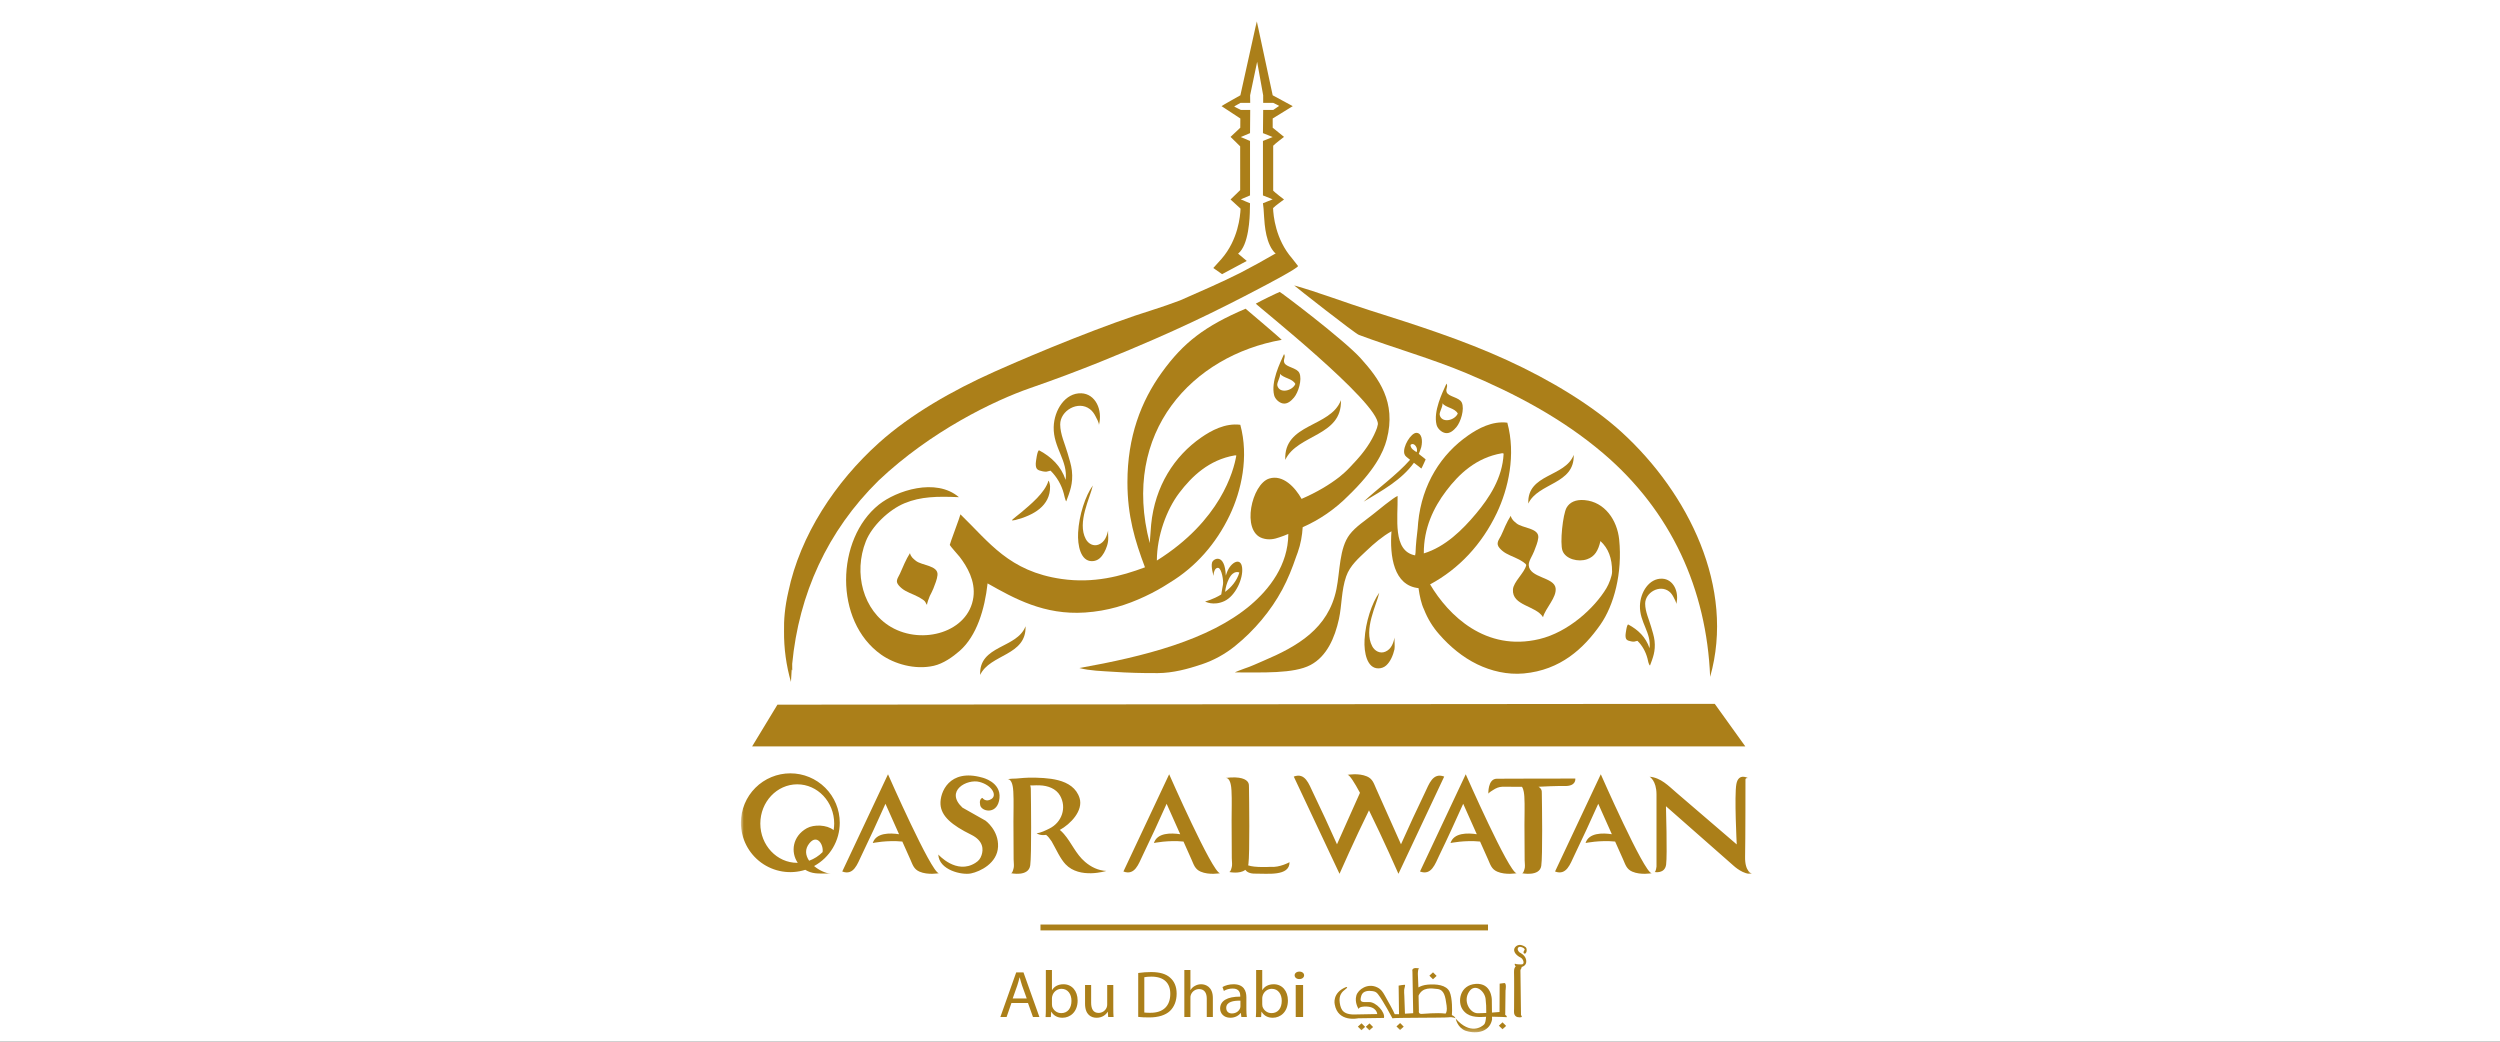<svg width="600" height="250" viewBox="0 0 600 250" fill="none" xmlns="http://www.w3.org/2000/svg">
<rect x="0" y="0" width="600" height="250" fill="#333333" stroke="none"/>
<g clip-path="url(#clip0_382_1091)">
<rect width="600" height="250" fill="white"/>
<path fill-rule="evenodd" clip-rule="evenodd" d="M222.148 144.607C222.096 144.494 222.027 144.39 221.943 144.298C221.639 143.98 221.232 143.739 220.853 143.517C220.711 143.432 220.567 143.35 220.421 143.271C219.735 142.896 218.997 142.615 218.286 142.288C217.595 141.972 216.907 141.629 216.336 141.129C215.946 140.788 215.409 140.27 215.287 139.766C215.114 139.066 215.723 138.282 215.996 137.666C216.723 136.031 217.422 134.27 218.392 132.757C218.617 133.684 219.204 134.093 219.787 134.581C221.178 135.74 225.24 135.679 225.001 138.021C224.888 139.125 224.381 140.238 224 141.274C223.77 141.888 223.422 142.456 223.145 143.051C223.05 143.255 222.35 145.057 222.509 145.2C222.332 145.039 222.25 144.816 222.146 144.609M411.543 168.924L418.868 179.131H180.515L186.583 169.121L411.543 168.924Z" fill="#AB7F19"/>
<mask id="mask0_382_1091" style="mask-type:luminance" maskUnits="userSpaceOnUse" x="177" y="5" width="244" height="243">
<path d="M177.816 247.757H420.478V5.088H177.816V247.757Z" fill="white"/>
</mask>
<g mask="url(#mask0_382_1091)">
<path fill-rule="evenodd" clip-rule="evenodd" d="M249.713 223.297H357.121V221.882H249.713V223.297ZM365.888 228.873C366.1 228.936 366.297 228.614 366.343 228.477C366.432 228.194 366.432 227.89 366.343 227.607C366.179 227.141 365.343 226.839 364.889 226.778C364.663 226.76 364.437 226.796 364.228 226.882C364.018 226.968 363.832 227.102 363.685 227.273C362.776 228.364 364.203 229.468 364.9 229.788C365.264 229.952 365.507 230.327 365.613 230.683C365.666 230.858 365.686 231.083 365.593 231.249C365.461 231.478 365.182 231.469 364.941 231.458C364.537 231.435 364.003 231.463 363.623 231.299C363.476 231.231 363.473 231.681 363.782 231.922C363.578 232.099 363.33 232.489 363.367 233.33C363.389 233.841 363.387 234.352 363.389 234.861C363.394 235.682 363.396 236.502 363.394 237.324C363.389 238.215 363.392 239.108 363.385 240C363.38 240.721 363.376 241.443 363.376 242.163C363.376 242.488 363.33 242.831 363.378 243.149C363.442 243.563 363.691 243.956 364.137 244.088C364.334 244.144 365.043 244.24 365.2 244.056C365.343 243.888 365.041 243.724 365.039 243.577L365.027 242.636L364.996 240.239L364.959 237.336C364.95 236.422 364.936 235.511 364.925 234.6L364.902 232.88C364.9 232.605 365.273 232.367 365.168 232.085C365.634 231.965 366.047 231.683 366.213 231.26C366.279 231.073 366.309 230.875 366.3 230.676C366.286 229.836 365.698 229.145 364.975 228.732C364.886 228.684 364.782 228.641 364.702 228.582C364.384 228.332 364.066 227.787 364.373 227.419C364.675 227.055 365.382 227.334 365.686 227.555C365.75 227.6 366.002 227.837 365.92 227.941C365.92 227.941 365.327 228.698 365.888 228.873ZM341.14 243.342C340.322 243.342 340.531 242.529 340.531 242.529L340.456 238.958C341.417 236.813 343.571 237.206 344.968 237.356C346.579 237.531 346.884 239.042 347.188 241.366C347.331 242.472 347.161 243.006 346.938 243.263C344.712 242.984 341.676 243.342 341.14 243.342ZM348.449 243.624C348.547 242.722 348.579 239.548 347.917 238.056C347.156 236.34 344.634 236.136 342.66 236.311C341.601 236.402 340.87 236.713 340.416 236.983L340.411 236.833C340.411 236.833 340.32 234.886 340.288 233.782C340.286 233.589 340.295 232.369 340.625 232.387L339.652 232.328C338.712 232.446 338.984 233.144 338.984 233.144L339.166 243.168L337.189 243.283C337.194 243.283 337.164 242.516 337.162 242.47L337.037 238.98C337.021 238.528 336.964 238.058 336.999 237.606C337.03 237.204 337.221 236.765 337.221 236.397C337.221 236.254 335.672 236.543 335.672 236.543L335.763 243.404H334.729C334.456 242.663 333.141 240.307 332.343 238.905C331.866 238.065 331.489 237.445 330.564 236.983C328.281 235.847 325.939 237.46 325.523 238.926C325.037 240.641 326.068 242.152 326.068 242.152C326.223 241.541 327.59 241.57 327.59 241.57C330.444 241.484 330.537 243.372 330.537 243.372L325.948 243.458C322.424 243.692 321.817 242.5 321.54 240.668C321.268 238.84 322.09 238.026 322.91 237.415C323.73 236.806 323.063 236.892 323.063 236.892C319.659 238.256 320.327 241.018 320.327 241.018C321.086 245.464 325.948 244.39 325.948 244.39L332.148 244.301C332.511 242.995 330.262 240.439 328.563 240.496C326.688 240.559 326.252 240.525 326.709 238.985C327.07 237.763 328.463 237.713 329.449 237.872C330.051 237.972 330.355 238.135 330.721 238.603C331.962 240.182 334.181 244.39 334.181 244.39C334.579 244.215 346.7 244.301 347.674 244.156C348.647 244.01 349.315 244.39 349.315 244.39C349.19 244.056 348.876 243.808 348.449 243.624ZM354.572 243.168C352.809 243.14 351.005 240.28 352.627 237.938C353.993 235.961 356.303 237.765 356.544 239.739C356.66 240.678 356.728 241.954 356.703 243.108C355.924 243.149 355.154 243.177 354.572 243.168ZM361.254 243.604L361.326 237.733C361.326 237.733 361.649 235.847 361.013 235.934C360.374 236.02 359.918 236.077 359.918 236.077L359.888 242.879C359.888 242.879 359.095 242.949 358.073 243.022L358.034 239.887C358.034 239.887 358.005 235.875 354.177 236.136C350.348 236.397 349.74 240.407 351.016 242.27C352.291 244.126 354.356 244.156 356.394 244.042C356.48 244.035 356.569 244.031 356.658 244.029C356.589 244.896 356.451 245.589 356.212 245.844C355.606 246.48 352.87 248.429 349.374 244.476C349.374 244.476 349.771 246.657 351.746 247.384C353.72 248.111 357.396 248.052 358.096 244.708L358.087 244.004C359.836 244.013 361.619 244.126 361.619 244.126C361.619 244.126 361.708 243.751 361.254 243.604Z" fill="#AB7F19"/>
</g>
<mask id="mask1_382_1091" style="mask-type:luminance" maskUnits="userSpaceOnUse" x="177" y="5" width="244" height="243">
<path d="M177.816 247.757H420.478V5.088H177.816V247.757Z" fill="white"/>
</mask>
<g mask="url(#mask1_382_1091)">
<path fill-rule="evenodd" clip-rule="evenodd" d="M344.789 234.217L343.926 233.358L343.051 234.162L343.914 235.023L344.789 234.217ZM335.151 246.34L336.015 247.198L336.892 246.394L336.028 245.533L335.151 246.34ZM359.731 246.165L360.595 247.023L361.472 246.219L360.608 245.358L359.731 246.165ZM327.799 246.426L328.663 247.285L329.538 246.48L328.674 245.619L327.799 246.426ZM325.884 246.396L326.748 247.255L327.625 246.451L326.761 245.592L325.884 246.396ZM246.417 239.635L245.303 236.552C245.072 235.855 244.906 235.216 244.738 234.598H244.688C244.532 235.251 244.349 235.898 244.14 236.536L243.043 239.635H246.417ZM242.745 240.717L241.582 244.086H240.085L243.89 233.376H245.635L249.459 244.086H247.914L246.717 240.717H242.745ZM252.467 241.003C252.467 241.178 252.483 241.353 252.515 241.512C252.651 241.987 252.939 242.405 253.335 242.7C253.732 242.996 254.215 243.153 254.709 243.147C256.254 243.147 257.152 241.957 257.152 240.192C257.152 238.635 256.322 237.315 254.759 237.315C253.762 237.315 252.833 237.983 252.549 239.033C252.494 239.224 252.466 239.421 252.467 239.619V241.003ZM251.004 232.801H252.467V237.618H252.499C253.014 236.759 253.946 236.218 255.241 236.218C257.236 236.218 258.631 237.808 258.631 240.128C258.631 242.895 256.804 244.261 255.009 244.261C253.846 244.261 252.93 243.831 252.317 242.816H252.283L252.201 244.088H250.938C250.986 243.561 251.004 242.782 251.004 242.1V232.801ZM267.189 241.989C267.189 242.782 267.207 243.481 267.257 244.086H265.96L265.876 242.832H265.844C265.478 243.45 264.613 244.263 263.186 244.263C261.92 244.263 260.41 243.577 260.41 240.891V236.393H261.873V240.637C261.873 242.1 262.354 243.1 263.667 243.1C264.079 243.098 264.482 242.975 264.824 242.747C265.167 242.518 265.435 242.194 265.594 241.814C265.685 241.586 265.73 241.343 265.726 241.098V236.395H267.189V241.989ZM274.634 243.004C274.998 243.068 275.531 243.068 276.097 243.068C279.187 243.086 280.868 241.416 280.868 238.524C280.882 235.966 279.387 234.389 276.329 234.389C275.581 234.389 275.016 234.455 274.634 234.535V243.004ZM273.171 233.517C274.194 233.37 275.227 233.296 276.261 233.294C278.34 233.294 279.819 233.739 280.8 234.612C281.813 235.487 282.395 236.743 282.395 238.474C282.395 240.223 281.813 241.655 280.782 242.639C279.719 243.643 277.992 244.183 275.813 244.183C274.768 244.183 273.918 244.149 273.171 244.054V233.517ZM284.24 232.803H285.703V237.602H285.735C285.966 237.204 286.332 236.838 286.78 236.616C287.211 236.361 287.727 236.218 288.277 236.218C289.358 236.218 291.085 236.854 291.085 239.51V244.086H289.624V239.669C289.624 238.413 289.14 237.379 287.761 237.379C287.331 237.384 286.912 237.521 286.561 237.771C286.211 238.021 285.945 238.373 285.801 238.779C285.722 238.991 285.689 239.218 285.703 239.444V244.086H284.24V232.801V232.803ZM297.701 240.16C296.106 240.128 294.293 240.398 294.293 241.893C294.293 242.816 294.925 243.227 295.656 243.227C296.72 243.227 297.401 242.591 297.633 241.941C297.68 241.798 297.703 241.647 297.701 241.496V240.16ZM299.13 242.243C299.13 242.909 299.164 243.561 299.246 244.086H297.933L297.799 243.116H297.749C297.317 243.72 296.438 244.261 295.29 244.261C293.661 244.261 292.83 243.166 292.83 242.052C292.83 240.192 294.557 239.176 297.667 239.19V239.031C297.667 238.395 297.485 237.236 295.838 237.252C295.075 237.252 294.293 237.459 293.727 237.824L293.396 236.886C294.061 236.488 295.041 236.218 296.054 236.218C298.53 236.218 299.13 237.824 299.13 239.367V242.243ZM302.936 241.003C302.936 241.178 302.949 241.353 302.983 241.512C303.119 241.987 303.408 242.405 303.804 242.7C304.201 242.996 304.683 243.153 305.178 243.147C306.723 243.147 307.62 241.957 307.62 240.192C307.62 238.635 306.789 237.315 305.228 237.315C304.228 237.315 303.299 237.983 303.017 239.033C302.963 239.224 302.935 239.421 302.936 239.619V241.003ZM301.472 232.801H302.936V237.618H302.967C303.483 236.759 304.415 236.218 305.71 236.218C307.704 236.218 309.099 237.808 309.099 240.128C309.099 242.895 307.273 244.261 305.476 244.261C304.315 244.261 303.399 243.831 302.786 242.816H302.751L302.67 244.088H301.404C301.455 243.427 301.478 242.763 301.472 242.1V232.801ZM310.974 244.086H312.743V236.393H310.971L310.974 244.086ZM311.816 234.978C311.153 234.978 310.712 234.566 310.712 234.073C310.712 233.58 311.174 233.183 311.857 233.183C312.541 233.183 312.984 233.58 312.984 234.073C312.984 234.566 312.541 234.978 311.837 234.978H311.816ZM246.13 150.305C246.371 157.4 237.604 156.953 235.239 161.983C234.909 154.799 244.106 155.674 246.13 150.305ZM213.122 185.824L202.141 209.159C204.893 210.211 205.786 207.315 206.749 205.333C208.731 201.22 210.652 197.077 212.51 192.906L215.773 200.215C213.562 199.876 210.257 199.829 209.462 202.328C209.462 202.328 212.858 201.601 216.559 201.973L218.479 206.272C219.033 207.517 219.304 208.601 220.683 209.196C222.7 210.066 225.32 209.575 225.32 209.575C223.491 209.409 213.119 185.824 213.119 185.824M351.777 185.824L340.799 209.159C343.549 210.211 344.444 207.315 345.407 205.333C347.406 201.226 349.297 197.068 351.169 192.906L354.431 200.215C352.22 199.876 348.915 199.829 348.12 202.328C348.12 202.328 351.516 201.601 355.217 201.973L357.137 206.272C357.691 207.517 357.962 208.601 359.341 209.196C361.358 210.066 363.978 209.575 363.978 209.575C362.149 209.409 351.777 185.824 351.777 185.824ZM346.609 186.379C343.857 185.325 342.962 188.224 341.999 190.202C340.017 194.316 338.096 198.459 336.237 202.63L334.134 197.918L331.241 191.438L330.271 189.264C329.715 188.021 329.447 186.935 328.068 186.34C326.05 185.47 323.428 185.961 323.428 185.961C323.921 186.006 325.032 187.749 326.393 190.271L325.873 191.438L322.978 197.918L320.877 202.63C319.017 198.459 317.096 194.316 315.113 190.202C314.15 188.224 313.257 185.325 310.506 186.379L321.486 209.711C321.486 209.711 325.187 201.296 328.556 194.483C331.928 201.296 335.626 209.714 335.626 209.714L346.609 186.379ZM280.598 185.824L269.62 209.159C272.369 210.211 273.264 207.315 274.227 205.333C276.209 201.219 278.129 197.076 279.989 192.906L283.252 200.215C281.041 199.876 277.731 199.829 276.94 202.325C276.94 202.325 280.334 201.598 284.038 201.973L285.955 206.272C286.512 207.517 286.78 208.601 288.159 209.196C290.176 210.066 292.798 209.575 292.798 209.575C290.969 209.409 280.598 185.824 280.598 185.824ZM384.191 185.824L373.211 209.159C375.962 210.211 376.857 207.315 377.821 205.333C379.802 201.22 381.723 197.077 383.582 192.906L386.845 200.215C384.634 199.876 381.326 199.829 380.531 202.325C380.531 202.325 383.928 201.598 387.631 201.973L389.551 206.272C390.103 207.517 390.373 208.601 391.754 209.196C393.77 210.066 396.391 209.575 396.391 209.575C394.56 209.409 384.191 185.824 384.191 185.824ZM304.867 208.046C304.867 208.046 301.073 208.273 299.55 207.68C299.573 207.589 299.603 207.503 299.618 207.401C299.966 204.884 299.796 191.754 299.755 189.021C299.748 188.576 299.784 188.151 299.534 187.751C299.103 187.069 297.819 186.242 294.061 186.71C295.354 186.551 295.511 188.941 295.556 189.723C295.688 192.109 295.572 194.526 295.584 196.914C295.599 199.919 295.622 202.93 295.629 205.936C295.629 206.553 295.74 207.176 295.679 207.794C295.659 207.992 295.379 209.364 294.975 209.275C294.975 209.275 297.542 209.836 298.869 208.762C299.219 209.243 299.902 209.693 301.25 209.671C304.126 209.63 309.529 210.382 309.485 206.922C309.485 206.922 307.132 208.255 304.867 208.046ZM399.829 193.492L416.121 207.828C416.121 207.828 418.561 210.077 420.478 209.661C420.478 209.661 418.736 209.328 418.822 205.579C418.911 201.828 418.911 187.16 418.911 187.16C418.911 187.16 418.822 186.66 419.52 186.742C419.52 186.742 417.254 185.409 416.732 188.16C416.209 190.909 416.818 202.662 416.818 202.662L402.319 190.221C400.41 188.585 398.625 186.656 395.905 186.411C395.905 186.411 397.559 187.326 397.559 190.659V207.994C397.559 207.994 397.43 209.162 397.125 209.287C397.125 209.287 399.565 209.786 399.87 207.494C400.174 205.202 399.829 193.492 399.829 193.492ZM378.073 186.854C378.073 186.854 361.381 186.854 359.207 186.894C357.035 186.938 357.203 190.521 357.203 190.521C357.191 190.293 358.207 189.689 358.402 189.566C358.72 189.362 359.052 189.18 359.407 189.046C360.159 188.757 360.895 188.812 361.69 188.819L365.275 188.837C365.729 189.505 365.811 190.698 365.843 191.195C365.975 193.438 365.861 195.71 365.87 197.952C365.886 200.781 365.907 203.609 365.916 206.433C365.916 207.015 366.027 207.599 365.963 208.178C365.945 208.367 365.666 209.657 365.264 209.573C365.264 209.573 369.51 210.452 369.903 207.81C370.255 205.445 370.082 193.104 370.039 190.536C370.035 190.118 370.071 189.718 369.819 189.344C369.668 189.13 369.473 188.952 369.246 188.821C370.482 188.753 373.434 188.612 375.587 188.644C378.377 188.687 378.073 186.854 378.073 186.854ZM225.195 205.084C225.195 205.084 229.523 209.991 234.085 207.101C234.878 206.601 235.282 206.113 235.575 205.238C236.014 203.934 236.104 201.817 233.083 200.331C228.418 198.041 225.892 195.873 225.719 193.04C225.544 190.205 227.81 184.373 235.739 186.622C235.739 186.622 240.271 187.667 239.878 191.541C239.487 195.414 235.957 194.914 235.305 193.456C235.305 193.456 234.782 191.831 235.782 191.497C235.782 191.497 236.568 192.665 237.963 191.747C239.356 190.832 238.049 188.455 235.087 187.665C232.124 186.872 226.676 189.789 230.99 193.831L236.522 196.957C236.522 196.957 239.703 199.249 239.53 203.207C239.356 207.167 235.259 209.166 233.037 209.623C230.815 210.084 225.326 208.791 225.195 205.084ZM260.41 206.849C258.172 204.94 257.206 202.3 255.341 200.147C255.041 199.798 254.713 199.475 254.359 199.181C256.908 197.795 260.039 194.551 259.096 191.536C258.347 189.139 256.359 187.874 253.955 187.253C251.774 186.692 249.241 186.629 246.998 186.633C246.353 186.633 244.967 186.756 243.886 186.851C243.254 186.851 242.534 186.897 241.7 186.999C242.995 186.84 243.152 189.228 243.195 190.009C243.329 192.395 243.213 194.812 243.225 197.2C243.238 200.208 243.263 203.216 243.268 206.224C243.268 206.84 243.381 207.462 243.318 208.08C243.3 208.28 243.02 209.652 242.616 209.564C242.616 209.564 246.864 210.5 247.255 207.687C247.607 205.17 247.435 192.04 247.394 189.307C247.391 189.028 247.321 188.755 247.257 188.494C247.455 188.512 247.721 188.512 247.825 188.505C248.393 188.462 248.975 188.464 249.545 188.483C251.465 188.544 253.453 189.26 254.412 190.945C256.054 193.826 254.866 197.364 251.858 198.852C251.047 199.252 249.718 199.935 248.798 199.965C248.798 199.965 249.422 200.601 251.063 200.374C251.499 200.699 251.942 201.237 252.387 201.919C252.576 202.212 253.666 204.304 254.023 204.947C254.587 205.956 255.152 206.81 255.723 207.415C259.144 211.038 265.515 209.025 265.515 209.025C263.556 208.93 261.845 208.073 260.41 206.849ZM182.478 197.657C182.478 192.454 186.447 188.237 191.343 188.237C196.239 188.237 200.208 192.454 200.208 197.659C200.205 198.19 200.159 198.721 200.072 199.245L199.997 199.177C198.436 197.936 195.36 197.818 193.64 198.772C190.209 200.681 189.693 204.497 191.459 207.072C191.42 207.072 191.381 207.081 191.343 207.081C186.447 207.081 182.478 202.859 182.478 197.657ZM194.192 206.574C193.306 205.29 193.095 203.775 194.294 202.337C196.109 200.16 197.686 202.693 197.423 204.504C196.511 205.423 195.408 206.131 194.192 206.574ZM201.544 197.454C201.542 194.309 200.291 191.294 198.066 189.071C195.841 186.849 192.825 185.601 189.68 185.602C186.535 185.601 183.518 186.849 181.293 189.071C179.069 191.294 177.818 194.309 177.816 197.454C177.816 199.319 178.256 201.157 179.1 202.82C179.944 204.483 181.169 205.923 182.674 207.024C184.179 208.125 185.922 208.855 187.762 209.156C189.602 209.457 191.488 209.319 193.265 208.755C193.628 208.971 194.012 209.164 194.44 209.309C196.114 209.877 197.711 209.502 199.361 209.714C198.075 209.548 196.552 208.848 195.376 207.853C197.243 206.833 198.801 205.33 199.886 203.5C200.972 201.67 201.544 199.582 201.544 197.454ZM334.711 153.022C334.384 154.379 333.916 155.803 332.468 156.41C331.201 156.944 329.94 156.244 329.333 155.108C327.197 151.116 330.387 145.198 331.023 142.249C329.258 144.693 327.722 149.28 327.491 153.558C327.325 156.639 328.093 160.411 330.801 160.411C331.505 160.411 332.157 160.172 332.673 159.718C333.679 158.832 334.345 157.28 334.674 155.824C334.802 155.26 334.62 153.397 334.711 153.022ZM389.292 103.803C382.262 97.365 372.145 91.217 361.667 86.425C350.989 81.543 339.975 78.035 328.742 74.477C323.076 72.682 316.176 70.067 310.608 68.502C310.853 68.777 325.171 80.021 326.132 80.377C334.322 83.438 343.564 86.062 351.882 89.542C363.701 94.491 374.976 100.475 384.707 108.74C401.158 122.719 409.582 141.479 410.434 162.444C416.5 141.031 405.209 118.389 389.292 103.803ZM362.58 123.792C362.089 124.577 361.652 125.396 361.272 126.241C360.908 127.025 360.615 127.838 360.22 128.606C359.87 129.285 359.277 129.999 359.472 130.801C359.597 131.305 360.134 131.823 360.524 132.164C361.095 132.661 361.781 133.004 362.471 133.322C363.185 133.65 363.923 133.931 364.607 134.304C364.875 134.452 366.388 135.288 366.297 135.66C365.838 137.53 363.214 139.659 363.105 141.488C362.867 145.418 368.617 145.309 370.326 148.122C370.939 145.893 373.64 143.407 373.345 141.147C372.997 138.484 367.074 138.725 366.899 135.649C366.843 134.645 367.797 133.356 368.185 132.309C368.569 131.273 369.076 130.16 369.19 129.056C369.428 126.711 365.364 126.775 363.975 125.616C363.392 125.128 362.803 124.719 362.58 123.792Z" fill="#AB7F19"/>
</g>
<mask id="mask2_382_1091" style="mask-type:luminance" maskUnits="userSpaceOnUse" x="177" y="5" width="244" height="243">
<path d="M177.816 247.757H420.478V5.088H177.816V247.757Z" fill="white"/>
</mask>
<g mask="url(#mask2_382_1091)">
<path fill-rule="evenodd" clip-rule="evenodd" d="M347.102 117.793C350.142 113.786 354.238 109.864 360.413 108.788C360.627 108.769 360.838 108.756 360.867 108.924C360.586 114.751 357.382 119.522 354.265 123.253C351 127.156 346.888 131.232 341.715 132.818C341.674 126.784 344.035 121.838 347.102 117.793ZM380.302 120.027C378.13 119.836 376.716 120.565 375.985 121.831C375.092 123.38 374.331 130.35 375.003 132.179C375.744 134.188 378.773 134.96 380.899 134.22C382.751 133.574 383.564 132.163 384.107 129.853C386.002 131.607 386.902 133.908 386.902 137.23C386.902 138.236 386.143 140.161 385.543 141.16C382.646 145.993 376.355 151.725 369.449 153.379C356.569 156.464 347.633 147.71 343.221 140.251C350.185 136.512 355.662 130.596 359.214 123.158C362.024 117.271 363.848 109.115 361.758 101.445C358.116 100.983 354.761 102.837 352.373 104.494C345.943 108.947 341.272 116.142 340.359 125.384C340.331 125.657 340.295 126.166 340.247 126.797C340.043 128.419 339.793 130.682 339.725 132.691C339.693 132.925 339.659 133.131 339.625 133.29C334.154 132.238 335.531 124.398 335.422 119.023C334.418 119.422 330.612 122.558 329.517 123.439C327.625 124.961 325.364 126.388 323.919 128.283C321.406 131.575 321.622 137.094 320.743 141.401C318.805 150.886 311.383 155.126 303.222 158.593C301.752 159.215 300.177 159.974 298.655 160.458C298.251 160.585 296.202 161.38 296.411 161.38C302.881 161.362 310.481 161.742 314.525 159.597C318.437 157.523 320.352 153.09 321.345 148.562C322.056 145.307 321.913 141.71 323.078 138.341C323.987 135.717 326.159 133.888 327.902 132.225C329.765 130.441 331.875 128.658 333.954 127.515C333.509 133.527 334.499 140.526 340.445 141.151C340.715 143.06 341.104 144.902 341.767 146.274C342.624 148.476 343.867 150.507 345.437 152.272C347.936 155.142 351.048 157.743 354.542 159.433C357.866 161.04 361.756 161.992 365.72 161.628C374.526 160.817 380.079 155.639 384.078 149.941C387.358 145.27 389.423 137.509 388.599 129.48C388.122 124.823 385.145 120.454 380.302 120.027Z" fill="#AB7F19"/>
</g>
<mask id="mask3_382_1091" style="mask-type:luminance" maskUnits="userSpaceOnUse" x="177" y="5" width="244" height="243">
<path d="M177.816 247.757H420.478V5.088H177.816V247.757Z" fill="white"/>
</mask>
<g mask="url(#mask3_382_1091)">
<path fill-rule="evenodd" clip-rule="evenodd" d="M377.687 109.174C375.665 114.542 366.463 113.668 366.795 120.851C369.16 115.821 377.927 116.269 377.687 109.174ZM308.465 110.369C311.367 104.196 322.12 104.748 321.824 96.042C319.341 102.631 308.061 101.556 308.465 110.369ZM245.088 122.983C244.765 123.26 242.838 124.73 242.857 124.875C242.866 124.943 243.538 124.841 243.725 124.793C247.987 123.685 252.117 121.438 252.017 116.721C252.01 116.33 251.781 115.369 251.631 115.369C250.792 118.3 247.178 121.199 245.088 122.983Z" fill="#AB7F19"/>
</g>
<mask id="mask4_382_1091" style="mask-type:luminance" maskUnits="userSpaceOnUse" x="177" y="5" width="244" height="243">
<path d="M177.816 247.757H420.478V5.088H177.816V247.757Z" fill="white"/>
</mask>
<g mask="url(#mask4_382_1091)">
<path fill-rule="evenodd" clip-rule="evenodd" d="M261.573 98.189C262.163 98.637 262.588 99.241 262.918 99.891C263.14 100.322 263.858 101.567 263.731 102.054C264.708 98.312 262.865 94.513 259.514 94.388C255.645 94.245 252.989 98.425 252.887 102.494C252.764 107.447 256.345 110.548 255.75 115.172C254.634 111.839 252.337 109.665 249.422 108.097C248.952 107.843 248.582 111.005 248.582 111.223C248.559 112.598 248.952 112.85 250.234 113.118C250.533 113.179 250.831 113.22 251.138 113.202C251.254 113.195 252.124 112.952 252.133 112.959C253.656 114.47 254.75 116.358 255.304 118.43C255.352 118.616 255.704 120.24 255.897 120.329C256.731 118.062 257.597 116.11 257.254 112.959C257.104 111.571 256.609 110.114 256.225 108.774C255.588 106.548 254.462 104.226 254.448 101.883C254.428 98.548 258.753 96.044 261.573 98.189ZM398.909 138.882C395.803 138.766 393.667 142.124 393.586 145.393C393.488 149.369 396.364 151.861 395.885 155.574C394.99 152.899 393.145 151.152 390.805 149.891C390.425 149.687 390.128 152.227 390.125 152.404C390.109 153.508 390.425 153.711 391.454 153.926C391.695 153.976 391.934 154.008 392.181 153.995C392.275 153.988 392.977 153.79 392.981 153.799C394.094 154.869 394.951 156.337 395.401 158.061C395.473 158.336 395.667 159.565 396.007 159.72C396.673 157.898 397.371 156.33 397.096 153.799C396.973 152.684 396.578 151.514 396.269 150.437C395.755 148.649 394.851 146.783 394.84 144.902C394.824 142.221 398.3 140.213 400.565 141.933C401.037 142.294 401.378 142.78 401.646 143.301C401.824 143.648 402.398 144.648 402.298 145.036C403.082 142.033 401.601 138.984 398.909 138.882ZM294.95 138.893C296.079 136.673 297.444 137.407 297.444 137.407C296.838 139.47 295.47 140.981 294.023 142.051C294.14 140.951 294.454 139.882 294.95 138.893ZM293.1 142.673C291.101 143.905 289.218 144.359 289.218 144.359C289.218 144.359 291.201 145.493 293.848 144.266C296.495 143.039 298.41 138.882 298.11 136.251C297.815 133.62 295.375 134.903 294.443 137.409C294.354 137.653 294.271 137.898 294.193 138.146C293.975 132.647 291.199 134.033 290.899 134.994C290.581 136.019 291.251 138.214 291.251 138.214C291.206 137.657 291.512 136.133 292.391 136.294C293.203 136.444 293.686 139.445 293.516 140.281C293.33 141.188 293.225 142.017 293.1 142.673ZM349.867 99.241C349.172 100.915 346.009 101.67 345.525 99.582C345.45 99.25 345.689 98.662 345.902 98.1C346.12 97.532 346.311 96.987 346.123 96.76C347.086 97.914 349.094 97.867 349.867 99.241ZM347.154 92.062C346.161 94.256 343.96 98.696 344.775 101.949C344.998 102.844 345.925 103.735 346.847 103.919C347.961 104.144 348.892 103.269 349.542 102.501C350.553 101.308 351.548 98.21 350.832 96.624C350.242 95.32 347.629 95.242 347.206 94.136C346.884 93.295 347.602 92.836 347.154 92.059M310.887 92.148C310.192 93.823 307.03 94.579 306.548 92.489C306.471 92.157 306.709 91.571 306.923 91.01C307.141 90.442 307.332 89.897 307.143 89.669C308.106 90.823 310.117 90.773 310.887 92.148ZM308.175 84.969C307.182 87.166 304.98 91.603 305.796 94.859C306.019 95.754 306.945 96.642 307.868 96.828C308.979 97.053 309.913 96.178 310.562 95.41C311.576 94.218 312.568 91.119 311.853 89.533C311.262 88.229 308.649 88.152 308.227 87.043C307.904 86.202 308.622 85.743 308.175 84.969ZM262.054 134.679C262.759 134.679 263.413 134.44 263.929 133.986C264.719 133.288 265.301 132.182 265.674 131.032C265.886 130.403 265.988 129.742 265.976 129.078C265.962 128.354 265.908 127.527 265.967 127.29C265.637 128.644 265.171 130.071 263.724 130.678C262.454 131.212 261.196 130.512 260.589 129.374C258.453 125.384 261.643 119.468 262.277 116.514C260.514 118.961 258.978 123.548 258.746 127.826C258.581 130.907 259.346 134.679 262.054 134.679Z" fill="#AB7F19"/>
</g>
<mask id="mask5_382_1091" style="mask-type:luminance" maskUnits="userSpaceOnUse" x="177" y="5" width="244" height="243">
<path d="M177.816 247.757H420.478V5.088H177.816V247.757Z" fill="white"/>
</mask>
<g mask="url(#mask5_382_1091)">
<path fill-rule="evenodd" clip-rule="evenodd" d="M210.843 115.349C223.407 103.458 238.629 96.117 247.269 93.13C259.576 88.881 269.847 84.524 277.045 81.404C283.015 78.806 288.911 76.038 294.725 73.105C297.332 71.794 299.926 70.457 302.506 69.095C303.197 68.731 311.837 64.228 311.514 63.824L310.117 62.032C306.096 57.419 305.596 51.665 305.539 49.94C305.971 49.447 308.166 47.873 308.166 47.873C308.166 47.873 306.03 46.273 305.566 45.76V34.975C306.032 34.468 308.166 32.853 308.166 32.853C308.166 32.853 305.455 30.647 305.446 30.647V28.436L310.26 25.476C310.242 25.479 305.444 22.87 305.444 22.87L301.634 5.088L297.692 22.87C297.692 22.87 293.173 25.401 293.171 25.476C293.171 25.483 297.681 28.436 297.681 28.436L297.667 30.654C297.662 30.654 295.331 32.853 295.331 32.853C295.331 32.853 297.635 35.12 297.64 35.12L297.644 45.628C297.621 45.628 295.331 47.873 295.331 47.873L297.731 50.077C297.671 51.826 297.16 57.554 293.153 62.147L291.192 64.322C292.185 65.017 292.973 65.571 293.303 65.798C293.318 65.812 299.223 62.627 299.223 62.627C299.223 62.627 298.31 61.859 297.147 60.871C299.712 58.826 299.966 52.283 299.977 50.079L300.005 48.777C300.005 48.777 297.785 47.877 297.785 47.839C297.785 47.816 300.005 46.901 300.005 46.901V33.828C300.005 33.828 297.785 32.896 297.785 32.889C297.785 32.88 300.007 31.953 300.007 31.953L300.052 26.392H297.833C297.833 26.392 296.206 25.619 296.206 25.54C296.206 25.526 297.71 24.69 297.71 24.69H300.05L300.027 22.873L301.716 14.83L303.16 22.873L303.163 24.69H305.571C305.571 24.69 306.982 25.358 306.991 25.422C306.993 25.438 305.569 26.392 305.569 26.392H303.163L303.108 31.953C303.108 31.953 305.439 32.862 305.439 32.889C305.439 32.899 303.108 33.828 303.108 33.828V46.903C303.108 46.903 305.439 47.834 305.439 47.841C305.439 47.85 303.108 48.779 303.108 48.779C303.172 49.213 303.217 49.65 303.256 50.086C303.36 51.342 303.385 52.603 303.529 53.859C303.715 55.563 304.035 57.342 304.778 58.914C304.96 59.301 305.167 59.678 305.423 60.023C305.578 60.232 305.896 60.687 306.173 60.812C303.393 62.43 300.575 63.982 297.721 65.467C292.987 67.845 288.109 69.945 283.249 72.083C281.116 72.873 278.978 73.65 276.849 74.309C265.617 77.79 249.273 84.46 238.594 89.24C228.63 93.7 218.617 99.396 210.972 106.255C200.51 115.638 192.047 128.429 189.198 142.042C188.353 145.7 188.103 148.872 188.169 151.514C188.132 155.622 188.691 159.714 189.828 163.662C189.868 162.655 189.934 161.658 190.012 160.663C190.093 160.835 190.143 160.922 190.143 160.922C190.131 160.393 190.126 159.863 190.127 159.334C191.725 142.59 198.545 127.45 210.847 115.349" fill="#AB7F19"/>
</g>
<mask id="mask6_382_1091" style="mask-type:luminance" maskUnits="userSpaceOnUse" x="177" y="5" width="244" height="243">
<path d="M177.816 247.757H420.478V5.088H177.816V247.757Z" fill="white"/>
</mask>
<g mask="url(#mask6_382_1091)">
<path fill-rule="evenodd" clip-rule="evenodd" d="M283.017 118.3C286.06 114.293 290.156 110.371 296.329 109.294C296.483 109.281 296.633 109.272 296.715 109.328C296.092 113.027 292.932 124.959 277.644 134.531C277.667 128.567 279.989 122.29 283.017 118.3ZM274.793 143.139C276.853 142.179 278.842 141.074 280.746 139.831C286.946 136.076 291.855 130.516 295.129 123.664C297.94 117.778 299.764 109.622 297.674 101.949C294.032 101.488 290.676 103.344 288.291 104.998C281.859 109.456 277.19 116.649 276.274 125.891C276.211 126.538 276.088 128.494 275.934 130.344C268.922 103.615 286.287 85.328 307.618 81.561C307.645 81.475 298.948 74.086 298.939 74.091C289.177 78.262 284.029 82.183 278.819 89.417C273.853 96.315 270.583 104.81 270.583 115.742C270.583 123.864 272.389 129.758 274.793 136.155C269.061 138.293 262.493 140.065 254.762 138.95C242.173 137.137 237.42 130.135 230.506 123.442C230.484 123.796 227.916 130.585 227.944 130.782C227.971 130.978 230.125 133.388 230.322 133.647C232.106 135.98 234.144 139.42 233.617 143.319C232.481 151.714 221.394 154.883 213.851 150.482C207.149 146.568 204.763 137.548 207.814 129.887C209.239 126.307 213.267 122.353 217.145 120.754C220.985 119.175 224.915 119.091 230.141 119.323C224.613 114.588 215.123 117.753 210.925 121.113C200.61 129.367 200.094 149.062 211.474 157.107C214.637 159.345 219.592 160.817 224.102 159.793C226.41 159.27 228.693 157.641 230.322 156.212C234.412 152.622 236.338 146.225 237.02 140.015C243.422 143.641 250.624 147.658 260.4 147.006C265.869 146.64 270.413 145.195 274.793 143.139ZM339.972 108.522C339.416 108.104 338.557 107.738 338.516 106.798C339.361 105.957 340.461 107.629 339.972 108.522ZM327.272 120.404C331.775 117.701 336.374 115.183 339.339 111.066L340.538 111.98C340.65 112.073 340.756 112.164 340.856 112.243C340.956 112.325 341.047 112.396 341.122 112.448C341.168 112.48 342.151 110.28 342.156 110.274C342.035 110.096 340.913 109.274 340.506 108.949C340.65 108.608 340.772 108.283 340.87 108.008C340.947 107.822 341.013 107.622 341.07 107.411L341.127 107.229L341.115 107.243C341.463 105.766 341.258 103.935 339.963 103.883C338.675 103.83 336.567 107.216 337.049 108.926C337.126 109.194 337.283 109.431 337.498 109.608C337.582 109.699 337.953 109.994 338.421 110.358C335.199 113.997 330.594 117.289 327.272 120.404Z" fill="#AB7F19"/>
</g>
<mask id="mask7_382_1091" style="mask-type:luminance" maskUnits="userSpaceOnUse" x="177" y="5" width="244" height="243">
<path d="M177.816 247.757H420.478V5.088H177.816V247.757Z" fill="white"/>
</mask>
<g mask="url(#mask7_382_1091)">
<path fill-rule="evenodd" clip-rule="evenodd" d="M307.745 141.495C309.088 138.991 310.149 136.333 311.058 133.65C311.174 133.348 311.301 133.005 311.444 132.607C312.189 130.54 312.528 128.445 312.643 126.543L312.646 126.532C316.709 124.735 320.4 122.195 323.528 119.041C329.878 112.918 331.989 108.636 332.818 105.471C335.188 96.413 330.848 90.769 326.584 86.016C322.626 81.607 307.273 70.004 307.13 70.061C306.273 70.397 302.767 72.117 301.395 72.871C301.207 72.976 331.012 96.617 330.692 101.829C330.63 102.125 330.558 102.413 330.478 102.699C329.683 104.871 328.293 107.425 325.589 110.41C324.651 111.403 323.583 112.641 322.622 113.475C322.229 113.816 321.827 114.157 321.422 114.497C319.03 116.349 316.054 118.139 312.38 119.732C310.842 116.969 307.918 113.832 304.624 114.847C300.398 116.147 297.849 127.5 302.976 129.172C304.505 129.672 305.846 129.392 307.055 128.958C307.783 128.723 308.498 128.449 309.197 128.136C309.163 135.66 304.599 141.452 300.048 145.289C290.147 153.638 274.507 157.557 259.055 160.329C261.632 161.002 264.463 161.047 267.112 161.226C270.701 161.474 274.309 161.57 277.91 161.545C281.5 161.522 285.049 160.568 288.413 159.443C291.324 158.466 294.035 156.976 296.42 155.042C301.007 151.353 305.008 146.593 307.745 141.495Z" fill="#AB7F19"/>
</g>
</g>
<defs>
<clipPath id="clip0_382_1091">
<rect width="600" height="250" fill="white"/>
</clipPath>
</defs>
</svg>
